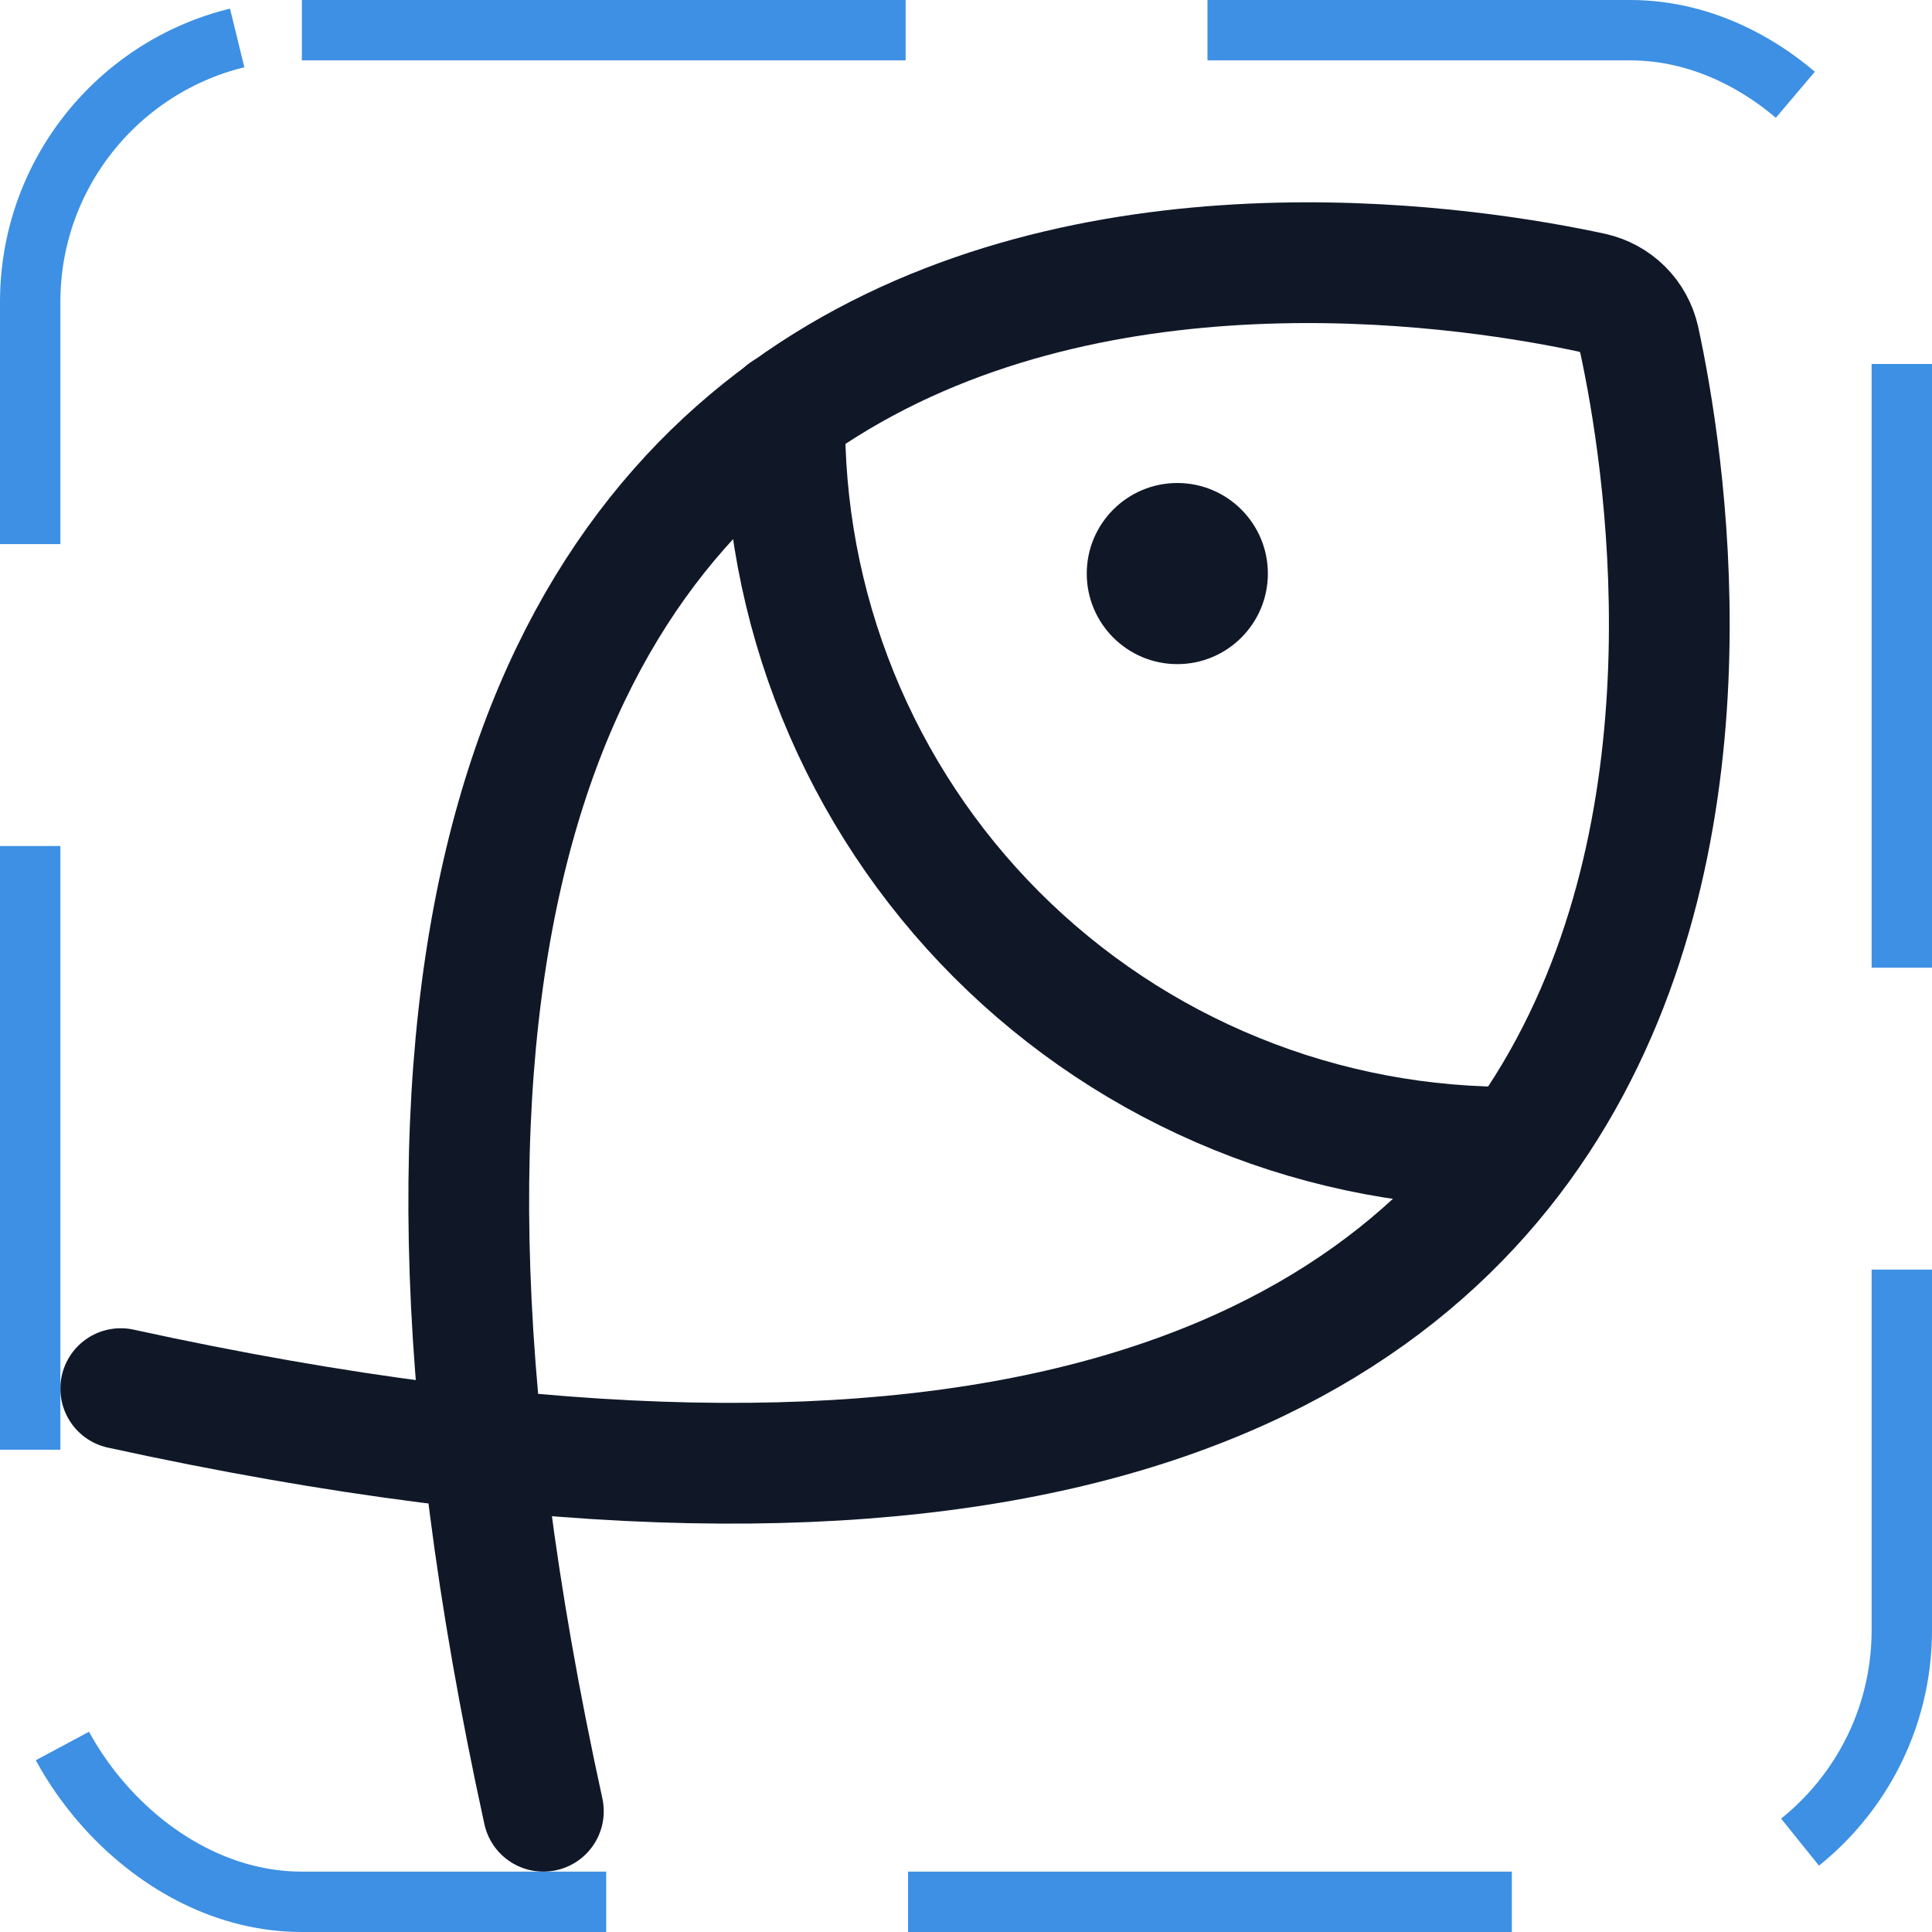 <svg width="32" height="32" viewBox="0 0 32 32" fill="none" xmlns="http://www.w3.org/2000/svg"><g id="Icon-FishSimple"><g clip-path="url(#clip0_13_623)"><g id="size=md (32px)"><g id="FishSimple"><path id="Vector" d="M19.5 11C20.328 11 21 10.328 21 9.5C21 8.672 20.328 8 19.5 8C18.672 8 18 8.672 18 9.5C18 10.328 18.672 11 19.5 11Z" fill="#101828"/><path id="Vector_2" d="M2 23C30.975 29.337 27.975 9.438 27.15 5.625C27.107 5.436 27.012 5.262 26.875 5.125C26.738 4.988 26.564 4.893 26.375 4.85C22.562 4.025 2.663 1.025 9 30" stroke="#101828" stroke-width="2" stroke-linecap="round" stroke-linejoin="round"/><path id="Vector_3" d="M25.162 19C23.558 19.022 21.965 18.722 20.479 18.117C18.992 17.513 17.642 16.617 16.508 15.482C15.374 14.347 14.48 12.996 13.877 11.509C13.274 10.022 12.976 8.429 12.999 6.825" stroke="#101828" stroke-width="2" stroke-linecap="round" stroke-linejoin="round"/></g></g></g><rect x="0.5" y="0.5" width="31" height="31" rx="4.5" stroke="#3D90E3" stroke-dasharray="10 5"/></g><defs><clipPath id="clip0_13_623"><rect width="32" height="32" rx="5" fill="white"/></clipPath></defs></svg>